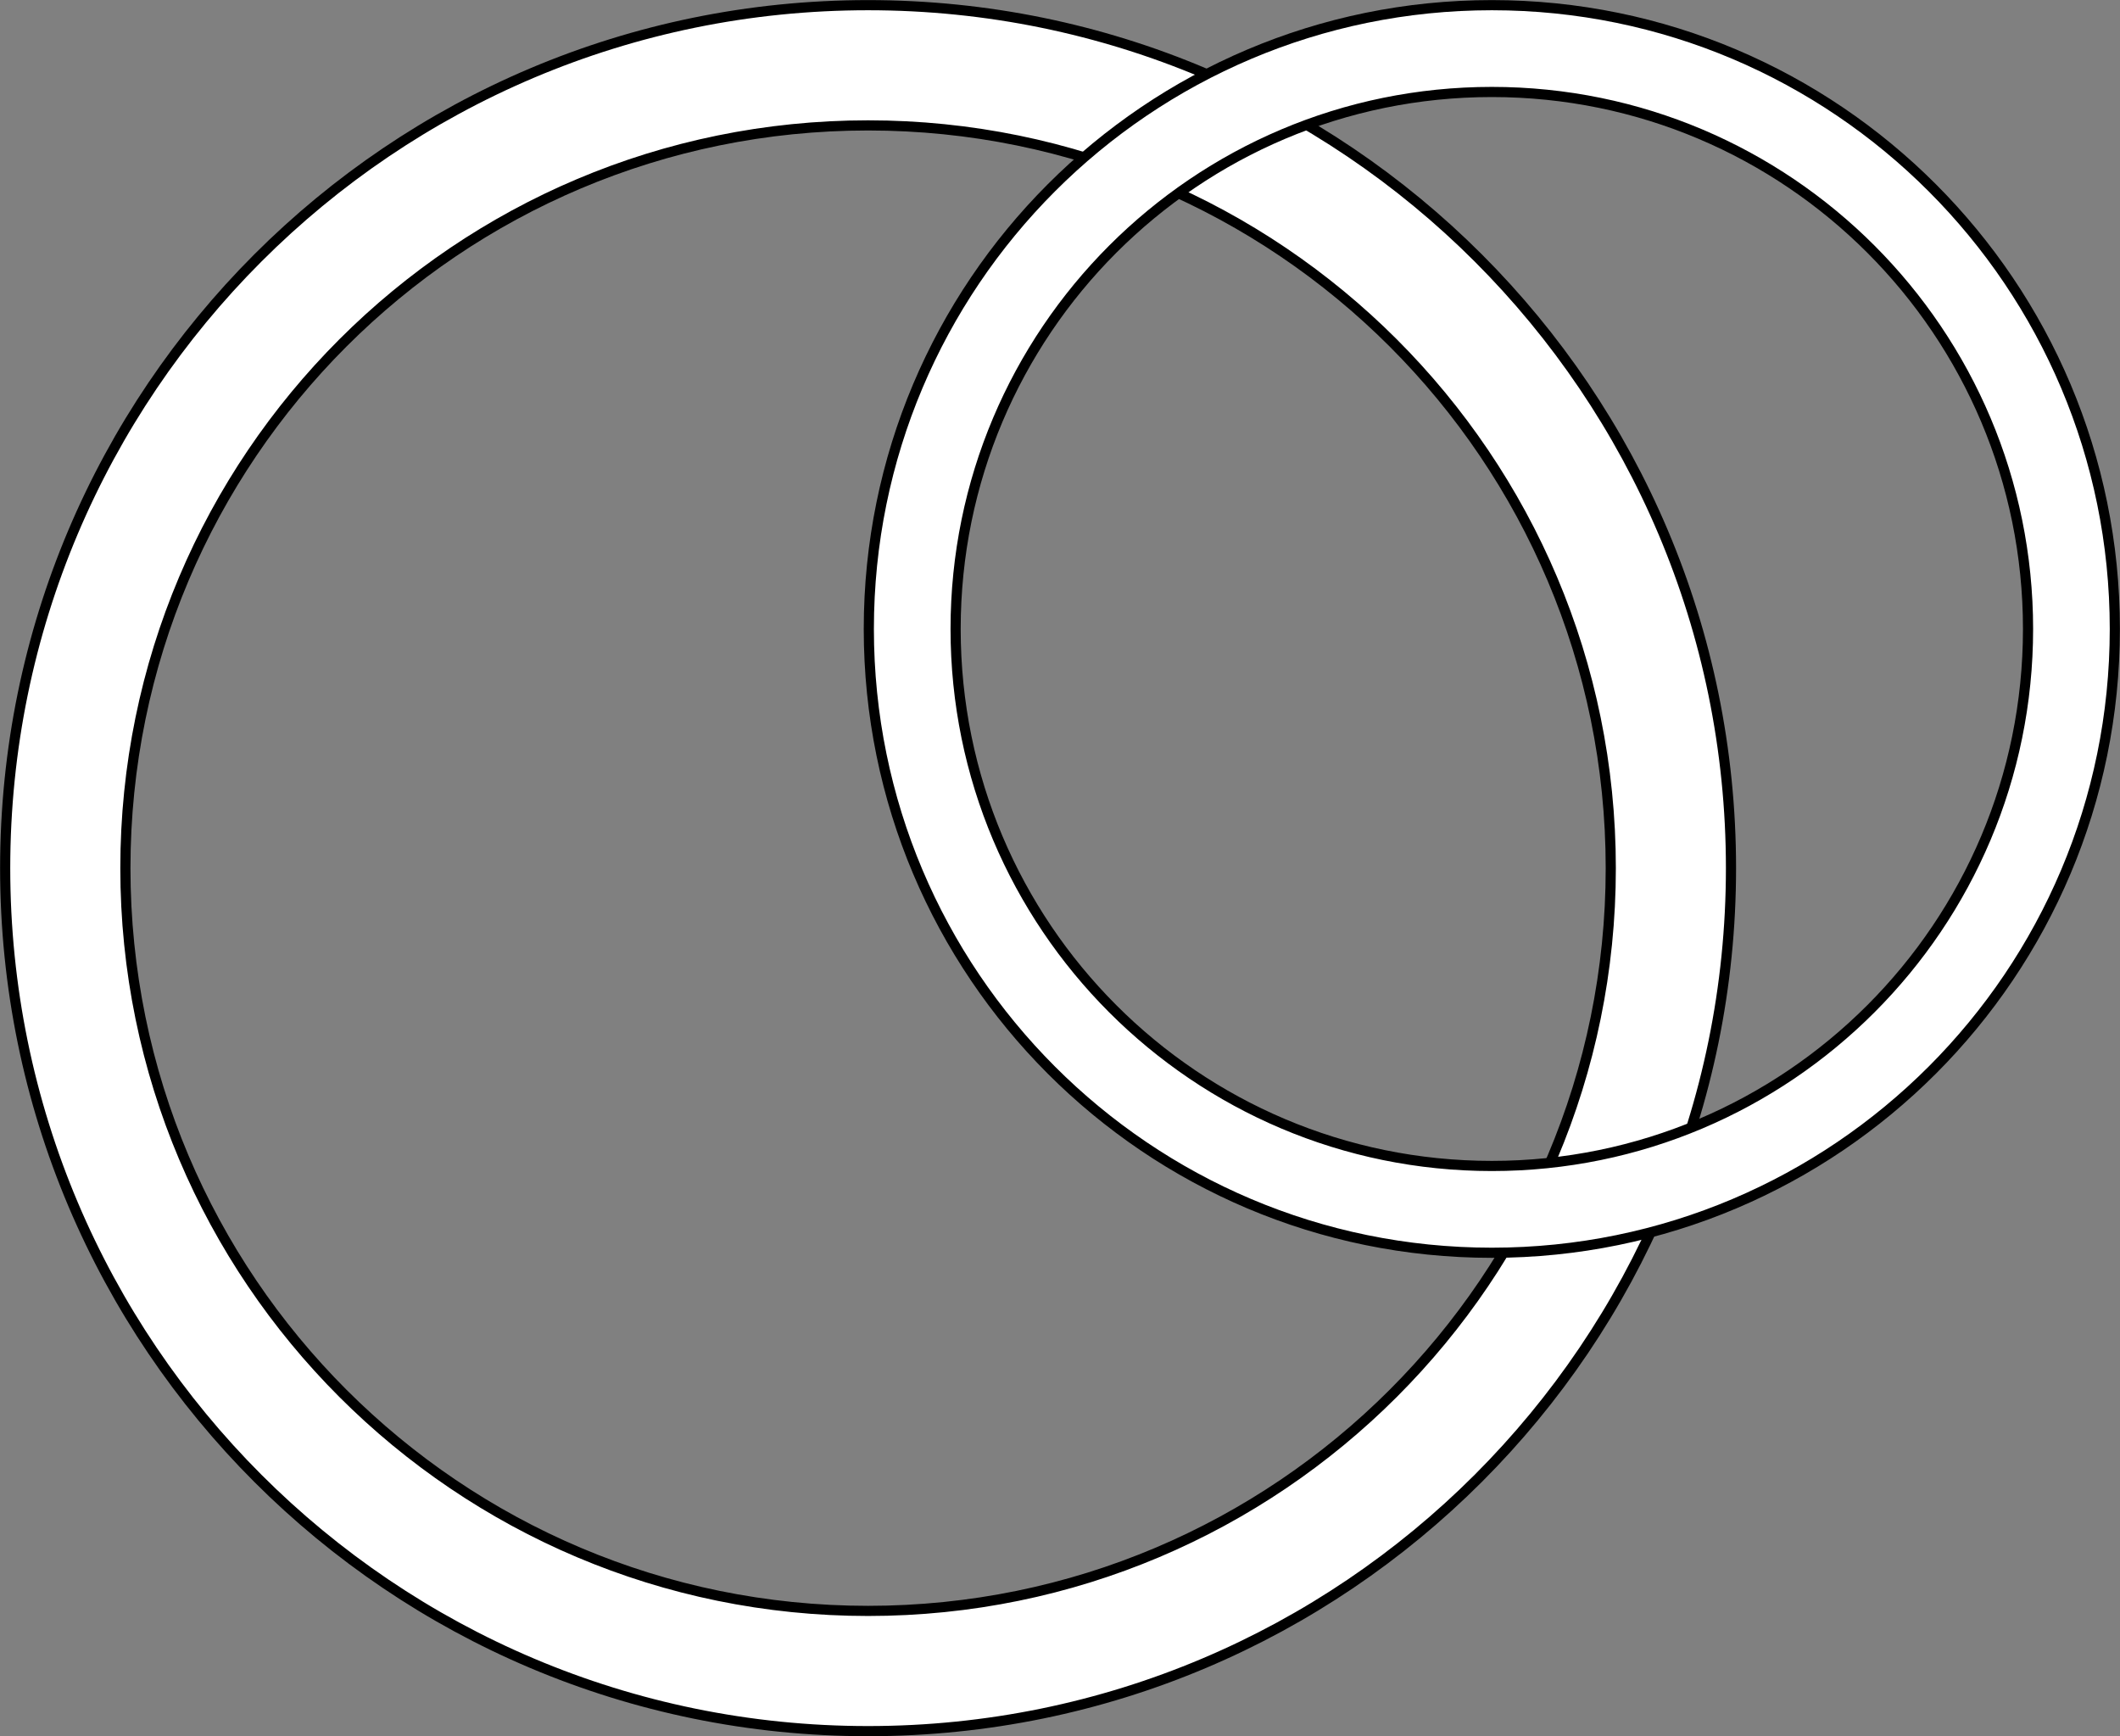 <svg width="1436" height="1176" xmlns="http://www.w3.org/2000/svg" xmlns:xlink="http://www.w3.org/1999/xlink" xml:space="preserve" overflow="hidden"><rect width="100%" height="100%" fill="#808080" stroke="none"/><g transform="translate(-1537 -718)"><path d="M1540.5 1306C1540.5 983.19 1802.19 721.5 2125 721.5 2447.81 721.5 2709.5 983.19 2709.5 1306 2709.5 1628.81 2447.81 1890.5 2125 1890.5 1802.19 1890.5 1540.5 1628.81 1540.5 1306ZM1621.93 1306C1621.93 1583.84 1847.16 1809.07 2125 1809.07 2402.84 1809.07 2628.07 1583.84 2628.07 1306 2628.07 1028.16 2402.84 802.932 2125 802.932 1847.16 802.932 1621.93 1028.16 1621.93 1306Z" stroke="#000000" stroke-width="6.875" stroke-miterlimit="8" fill="#FFFFFF" fill-rule="evenodd"/><path d="M2125.5 1144C2125.5 910.66 2314.44 721.5 2547.5 721.5 2780.56 721.5 2969.5 910.66 2969.5 1144 2969.5 1377.34 2780.56 1566.5 2547.5 1566.5 2314.44 1566.5 2125.5 1377.34 2125.5 1144ZM2184.29 1144C2184.29 1344.87 2346.91 1507.71 2547.5 1507.71 2748.09 1507.71 2910.71 1344.87 2910.71 1144 2910.71 943.13 2748.09 780.293 2547.5 780.293 2346.91 780.293 2184.29 943.13 2184.29 1144Z" stroke="#000000" stroke-width="6.875" stroke-miterlimit="8" fill="#FFFFFF" fill-rule="evenodd"/></g></svg>